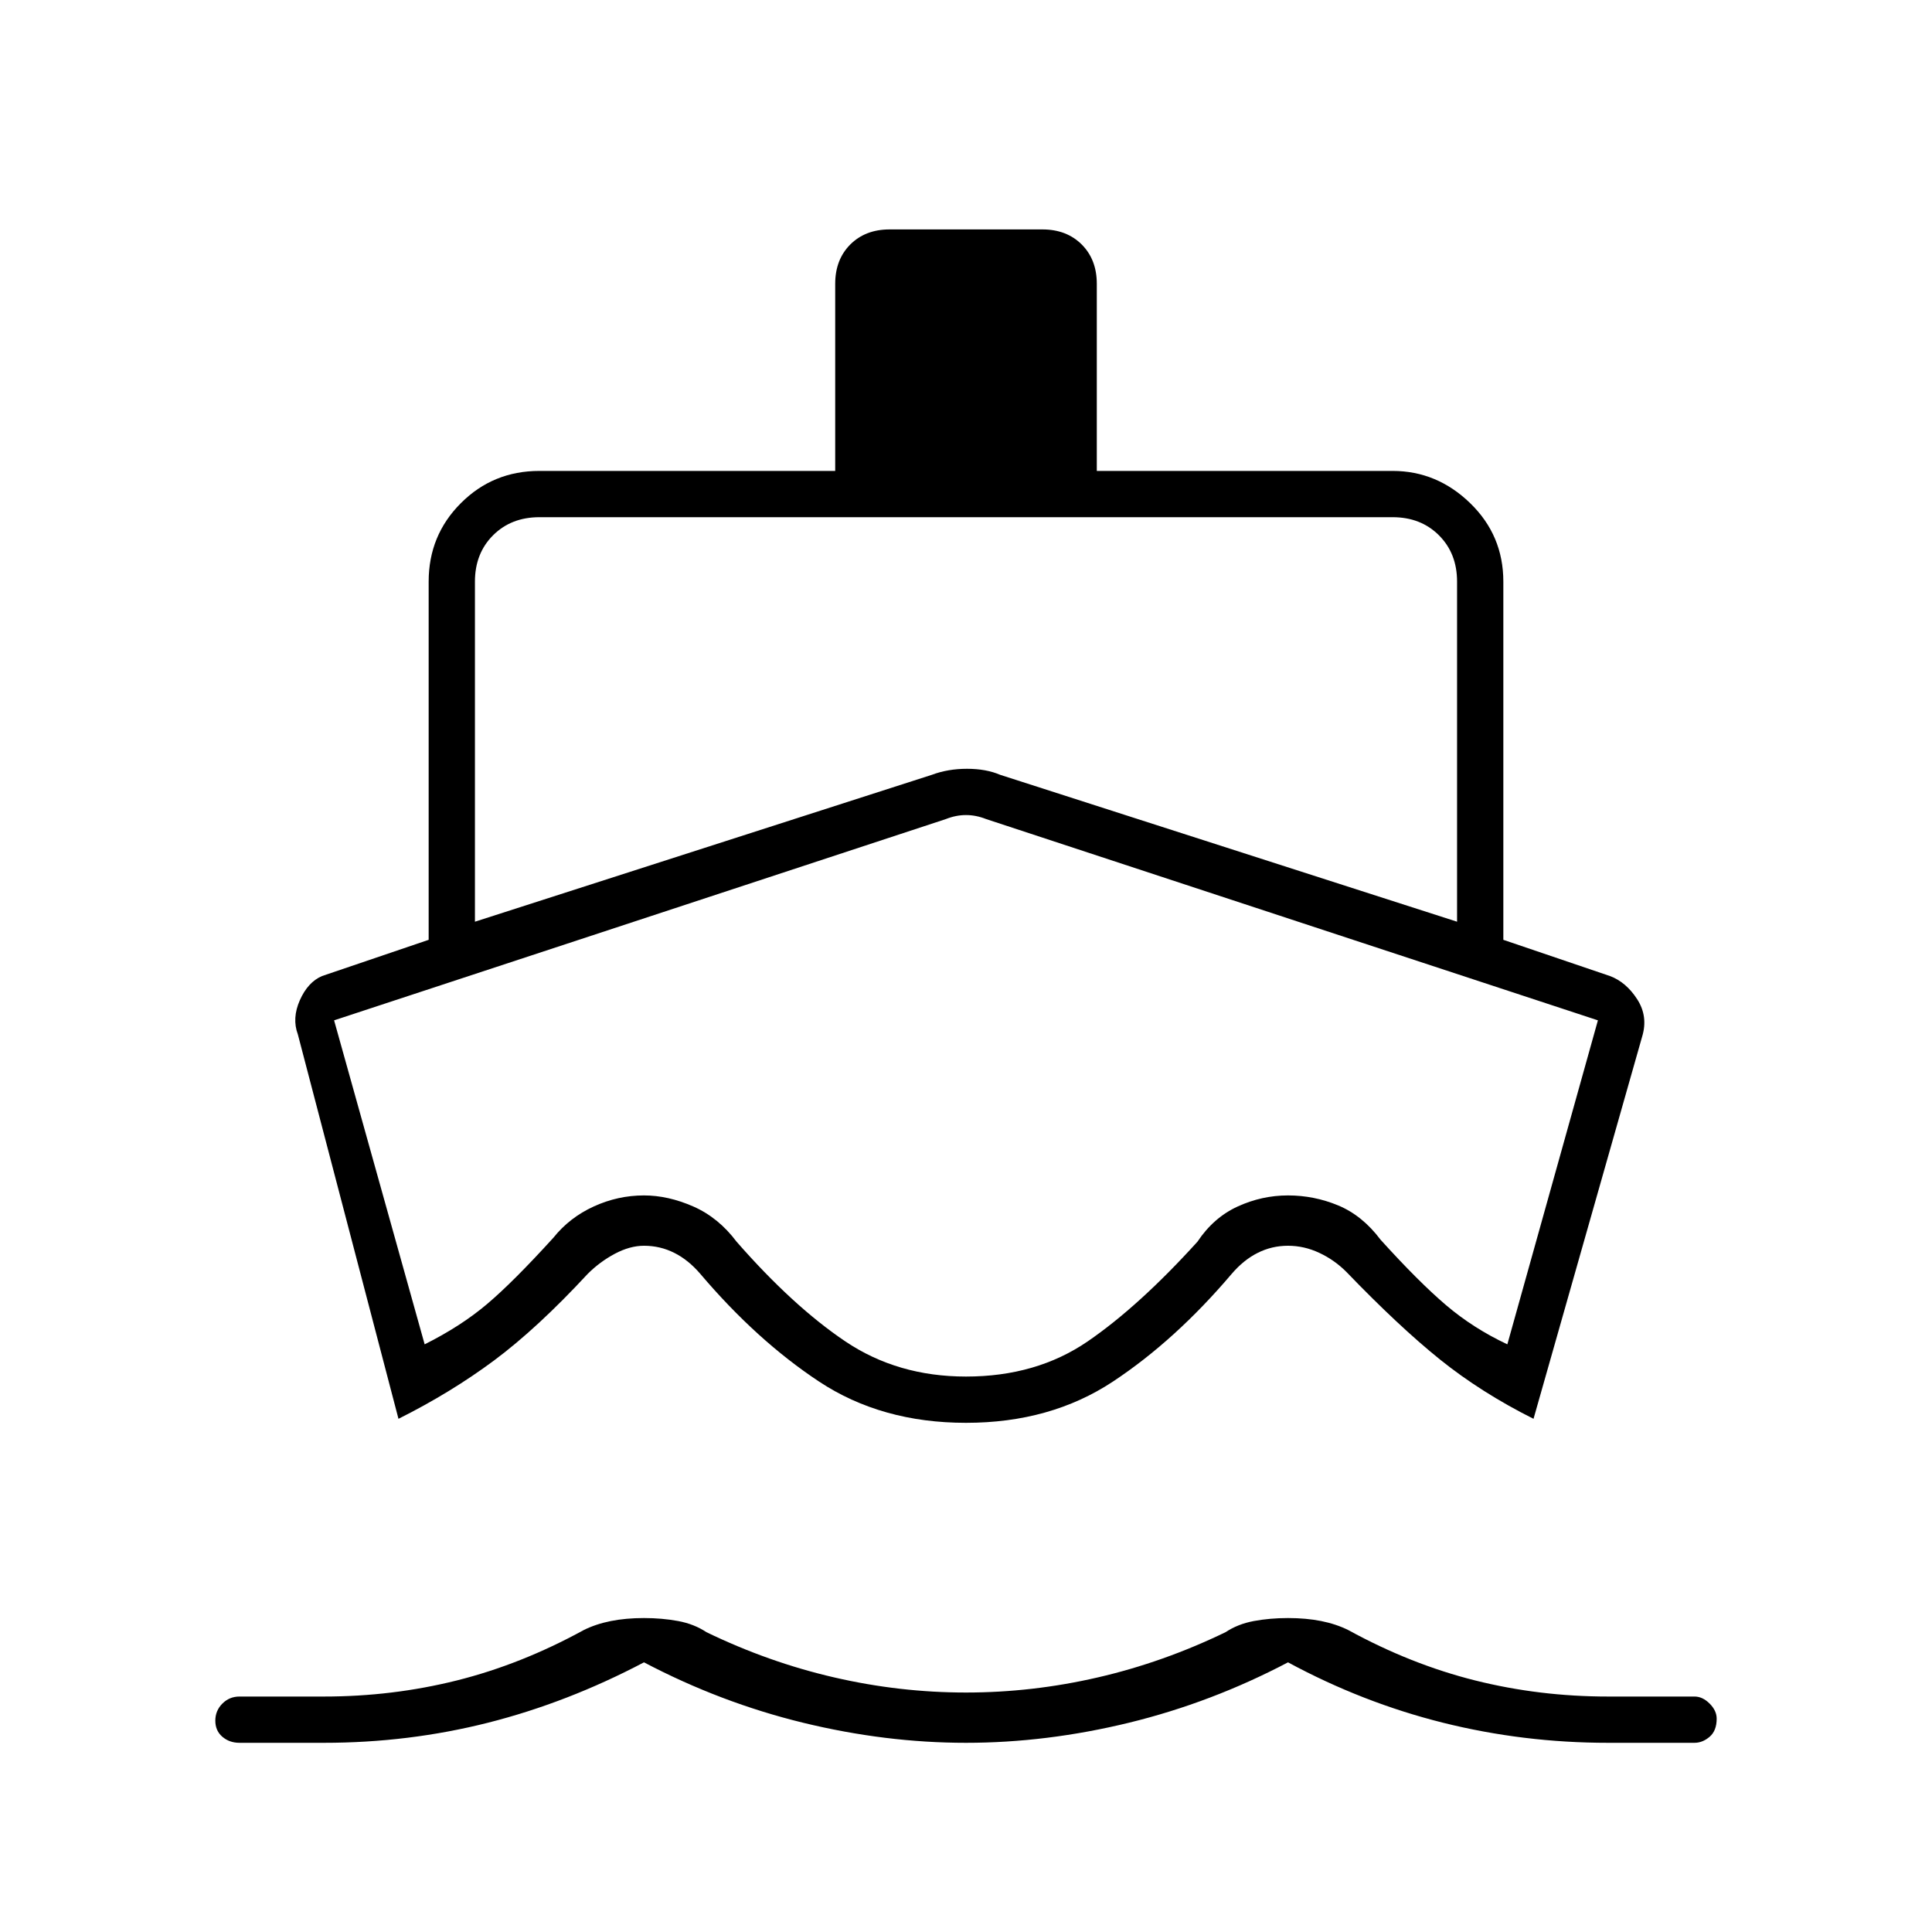 <svg xmlns="http://www.w3.org/2000/svg" height="40" width="40"><path d="M8.25 29.375 6.167 21.417Q6.042 21.083 6.208 20.708Q6.375 20.333 6.667 20.208L8.875 19.458V12.042Q8.875 11.083 9.542 10.417Q10.208 9.75 11.167 9.75H17.292V5.875Q17.292 5.375 17.604 5.062Q17.917 4.75 18.417 4.75H21.583Q22.083 4.75 22.396 5.062Q22.708 5.375 22.708 5.875V9.75H28.833Q29.75 9.75 30.438 10.417Q31.125 11.083 31.125 12.042V19.458L33.333 20.208Q33.667 20.333 33.896 20.688Q34.125 21.042 34 21.458L31.75 29.375Q30.667 28.833 29.812 28.146Q28.958 27.458 27.875 26.333Q27.625 26.083 27.312 25.938Q27 25.792 26.667 25.792Q26.333 25.792 26.042 25.938Q25.75 26.083 25.5 26.375Q24.333 27.75 23.042 28.604Q21.75 29.458 20 29.458Q18.25 29.458 16.958 28.604Q15.667 27.75 14.5 26.375Q14.25 26.083 13.958 25.938Q13.667 25.792 13.333 25.792Q13.042 25.792 12.729 25.958Q12.417 26.125 12.167 26.375Q11.125 27.5 10.229 28.167Q9.333 28.833 8.25 29.375ZM4.958 36.083Q4.75 36.083 4.604 35.958Q4.458 35.833 4.458 35.625Q4.458 35.417 4.604 35.271Q4.75 35.125 4.958 35.125H6.708Q8.125 35.125 9.458 34.792Q10.792 34.458 12.083 33.75Q12.333 33.625 12.646 33.562Q12.958 33.5 13.333 33.5Q13.708 33.5 14.042 33.562Q14.375 33.625 14.625 33.792Q15.917 34.417 17.271 34.729Q18.625 35.042 20 35.042Q21.375 35.042 22.729 34.729Q24.083 34.417 25.375 33.792Q25.625 33.625 25.958 33.562Q26.292 33.5 26.667 33.5Q27.042 33.5 27.354 33.562Q27.667 33.625 27.917 33.75Q29.208 34.458 30.542 34.792Q31.875 35.125 33.292 35.125H35.083Q35.25 35.125 35.396 35.271Q35.542 35.417 35.542 35.583Q35.542 35.833 35.396 35.958Q35.25 36.083 35.083 36.083H33.292Q31.542 36.083 29.875 35.667Q28.208 35.25 26.667 34.417Q25.083 35.25 23.375 35.667Q21.667 36.083 20 36.083Q18.333 36.083 16.625 35.667Q14.917 35.25 13.333 34.417Q11.75 35.25 10.104 35.667Q8.458 36.083 6.708 36.083ZM9.833 19.083 19.292 16.042Q19.625 15.917 20.021 15.917Q20.417 15.917 20.708 16.042L30.167 19.083V12.042Q30.167 11.458 29.792 11.083Q29.417 10.708 28.833 10.708H11.167Q10.583 10.708 10.208 11.083Q9.833 11.458 9.833 12.042ZM20 28.5Q21.458 28.5 22.521 27.771Q23.583 27.042 24.792 25.708Q25.125 25.208 25.625 24.979Q26.125 24.75 26.667 24.75Q27.208 24.75 27.708 24.958Q28.208 25.167 28.583 25.667Q29.375 26.542 29.938 27.021Q30.5 27.5 31.208 27.833L33.083 21.125L20.417 16.958Q20.208 16.875 20 16.875Q19.792 16.875 19.583 16.958L6.917 21.125L8.792 27.833Q9.542 27.458 10.083 27Q10.625 26.542 11.458 25.625Q11.792 25.208 12.292 24.979Q12.792 24.75 13.333 24.75Q13.833 24.75 14.354 24.979Q14.875 25.208 15.25 25.708Q16.417 27.042 17.5 27.771Q18.583 28.5 20 28.5ZM20.042 22.708Q20.042 22.708 20.042 22.708Q20.042 22.708 20.042 22.708Q20.042 22.708 20.042 22.708Q20.042 22.708 20.042 22.708Q20.042 22.708 20.042 22.708Q20.042 22.708 20.042 22.708Q20.042 22.708 20.042 22.708Q20.042 22.708 20.042 22.708Q20.042 22.708 20.042 22.708Q20.042 22.708 20.042 22.708Q20.042 22.708 20.042 22.708Q20.042 22.708 20.042 22.708Q20.042 22.708 20.042 22.708Q20.042 22.708 20.042 22.708Q20.042 22.708 20.042 22.708Q20.042 22.708 20.042 22.708Q20.042 22.708 20.042 22.708Q20.042 22.708 20.042 22.708Z"/></svg>